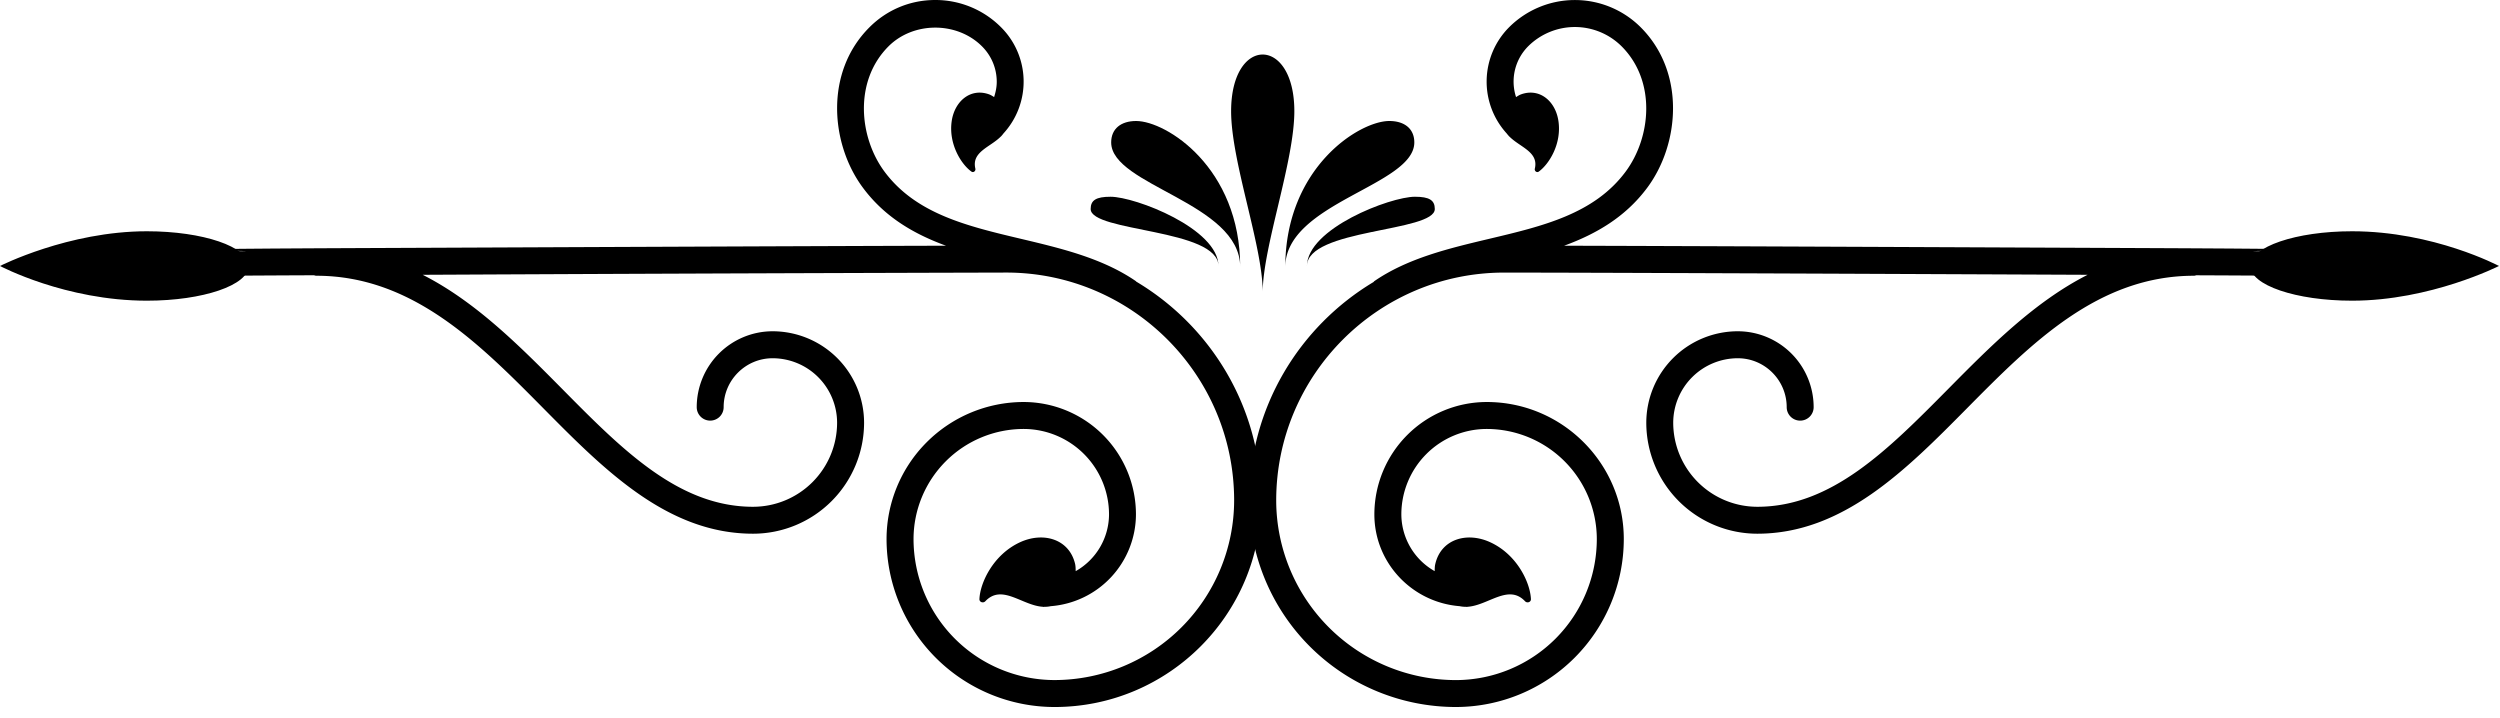 <svg
    xmlns="http://www.w3.org/2000/svg"
    width="100%"
    height="100%"
    fill="#000"
    preserveAspectRatio="xMidYMid meet"
    viewBox="0 0 87 25">
    <path
        d="M79.38 8.743c-4.15 0 7.205-.056-4.759-.11-8.256-.036-16.133-.072-20.189-.082 1.108-.407 2.128-.991 2.892-2.018 1.124-1.509 1.345-4.012-.228-5.584a3.24 3.24 0 0 0-4.58 0 2.68 2.68 0 0 0-.083 3.695 1 1 0 0 0 .058.07l.025.031.01.006c.369.374 1.026.532.886 1.118-.02.082.068.151.136.103.357-.255.807-.97.684-1.768-.103-.683-.653-1.155-1.303-.919-.061.023-.116.059-.17.094a1.74 1.74 0 0 1 .42-1.767 2.305 2.305 0 0 1 3.253 0c1.215 1.215 1.024 3.172.14 4.361-1.093 1.471-2.873 1.894-4.756 2.34-1.39.33-2.825.671-3.988 1.47-.013.009-.019.021-.03.032-2.585 1.55-4.323 4.373-4.323 7.601a7.195 7.195 0 0 0 7.188 7.188 5.85 5.85 0 0 0 5.845-5.844c0-2.63-2.14-4.77-4.77-4.77a3.914 3.914 0 0 0-3.91 3.91c0 1.688 1.312 3.063 2.967 3.195a1 1 0 0 0 .218.022l.038.004c.008 0 .014-.005.024-.005.722-.05 1.417-.804 1.996-.193.073.078.21.033.205-.074-.023-.565-.477-1.552-1.423-1.982-.809-.368-1.704-.106-1.905.76-.02.081-.02.165-.021.249a2.28 2.28 0 0 1-1.16-1.976 2.975 2.975 0 0 1 2.97-2.972 3.836 3.836 0 0 1 3.832 3.832 4.913 4.913 0 0 1-4.906 4.907 6.26 6.26 0 0 1-6.251-6.251c0-4.373 3.559-7.93 7.93-7.93 2.514 0 10.987.035 20.307.077-1.849.94-3.376 2.481-4.869 3.99-2.079 2.099-4.041 4.083-6.627 4.083a2.93 2.93 0 0 1-2.925-2.924 2.25 2.25 0 0 1 2.247-2.245c.938 0 1.702.764 1.702 1.702a.469.469 0 0 0 .938 0 2.644 2.644 0 0 0-2.64-2.641 3.187 3.187 0 0 0-3.184 3.184 3.866 3.866 0 0 0 3.862 3.861c2.978 0 5.172-2.216 7.294-4.36 2.246-2.269 4.569-4.617 7.905-4.617.03 0 .053-.012.081-.016 11.379.05-.996.1 2.947.1a.47.47 0 1 0 0-.937" />
    <path
        d="M39.547 9.803q-.013-.01-.02-.02c-1.164-.799-2.6-1.14-3.99-1.47-1.882-.446-3.661-.869-4.756-2.34-.884-1.19-1.074-3.146.14-4.361.868-.867 2.384-.868 3.252 0 .331.33.514.77.514 1.236 0 .183-.038.36-.092.53-.055-.034-.11-.07-.171-.093-.648-.236-1.199.236-1.303.919-.121.797.327 1.513.686 1.768.068.048.154-.021.136-.103-.14-.588.517-.744.886-1.118l.008-.006.026-.029a1 1 0 0 0 .056-.07A2.67 2.67 0 0 0 34.838.95 3.22 3.22 0 0 0 32.547 0c-.865 0-1.679.337-2.29.95-1.574 1.571-1.351 4.074-.227 5.583.762 1.027 1.782 1.611 2.89 2.018-4.078.01-12.028.046-20.357.082-12.073.054-.83.11-4.98.11a.468.468 0 1 0 0 .937c3.964 0-8.205-.05 3.34-.101.028.005.055.017.084.017 3.337 0 5.661 2.348 7.908 4.619 2.12 2.142 4.315 4.358 7.292 4.358a3.866 3.866 0 0 0 3.863-3.861 3.187 3.187 0 0 0-3.184-3.184 2.644 2.644 0 0 0-2.64 2.641.468.468 0 1 0 .937 0c0-.938.764-1.702 1.703-1.702a2.247 2.247 0 0 1 2.245 2.245 2.927 2.927 0 0 1-2.924 2.924c-2.585 0-4.548-1.983-6.625-4.083-1.495-1.51-3.022-3.05-4.872-3.99a8186 8186 0 0 1 20.308-.078c4.373 0 7.93 3.558 7.93 7.931a6.26 6.26 0 0 1-6.25 6.25 4.913 4.913 0 0 1-4.907-4.906 3.836 3.836 0 0 1 3.83-3.832 2.976 2.976 0 0 1 2.973 2.972 2.28 2.28 0 0 1-1.16 1.976c-.002-.084-.002-.168-.02-.25-.203-.865-1.099-1.127-1.907-.76-.945.431-1.4 1.418-1.423 1.983-.004.107.132.152.206.074.578-.611 1.272.144 1.996.193.009 0 .016.005.024.005l.037-.004a1 1 0 0 0 .219-.022 3.213 3.213 0 0 0 2.965-3.195 3.913 3.913 0 0 0-3.91-3.91 4.775 4.775 0 0 0-4.769 4.77 5.85 5.85 0 0 0 5.846 5.844c3.964 0 7.189-3.224 7.189-7.188 0-3.236-1.747-6.064-4.341-7.613m5.497-5.933c0 1.753-1.1 4.735-1.1 6.3 0-1.607-1.1-4.547-1.1-6.3 0-2.637 2.2-2.622 2.2 0m-.315 5.426c0-3.459 2.57-5.085 3.62-5.085.527 0 .87.269.87.745 0 1.503-4.49 2.1-4.49 4.34" />
    <path
        d="M45.481 9.265c0-1.308 2.898-2.418 3.758-2.418.497 0 .692.117.692.426 0 .808-4.45.68-4.45 1.992m-2.322.031c0-3.459-2.571-5.085-3.622-5.085-.526 0-.868.269-.868.745 0 1.503 4.49 2.1 4.49 4.34" />
    <path
        d="M42.404 9.265c0-1.308-2.897-2.418-3.756-2.418-.499 0-.693.117-.693.426 0 .808 4.449.68 4.449 1.992m44.56-.009s-2.272-1.208-5.112-1.208c-1.955 0-3.54.541-3.54 1.208s1.585 1.208 3.54 1.208c2.735 0 5.112-1.208 5.112-1.208M0 9.256s2.272 1.208 5.112 1.208c1.955 0 3.539-.541 3.539-1.208S7.067 8.048 5.112 8.048C2.377 8.048 0 9.256 0 9.256" />
</svg>

